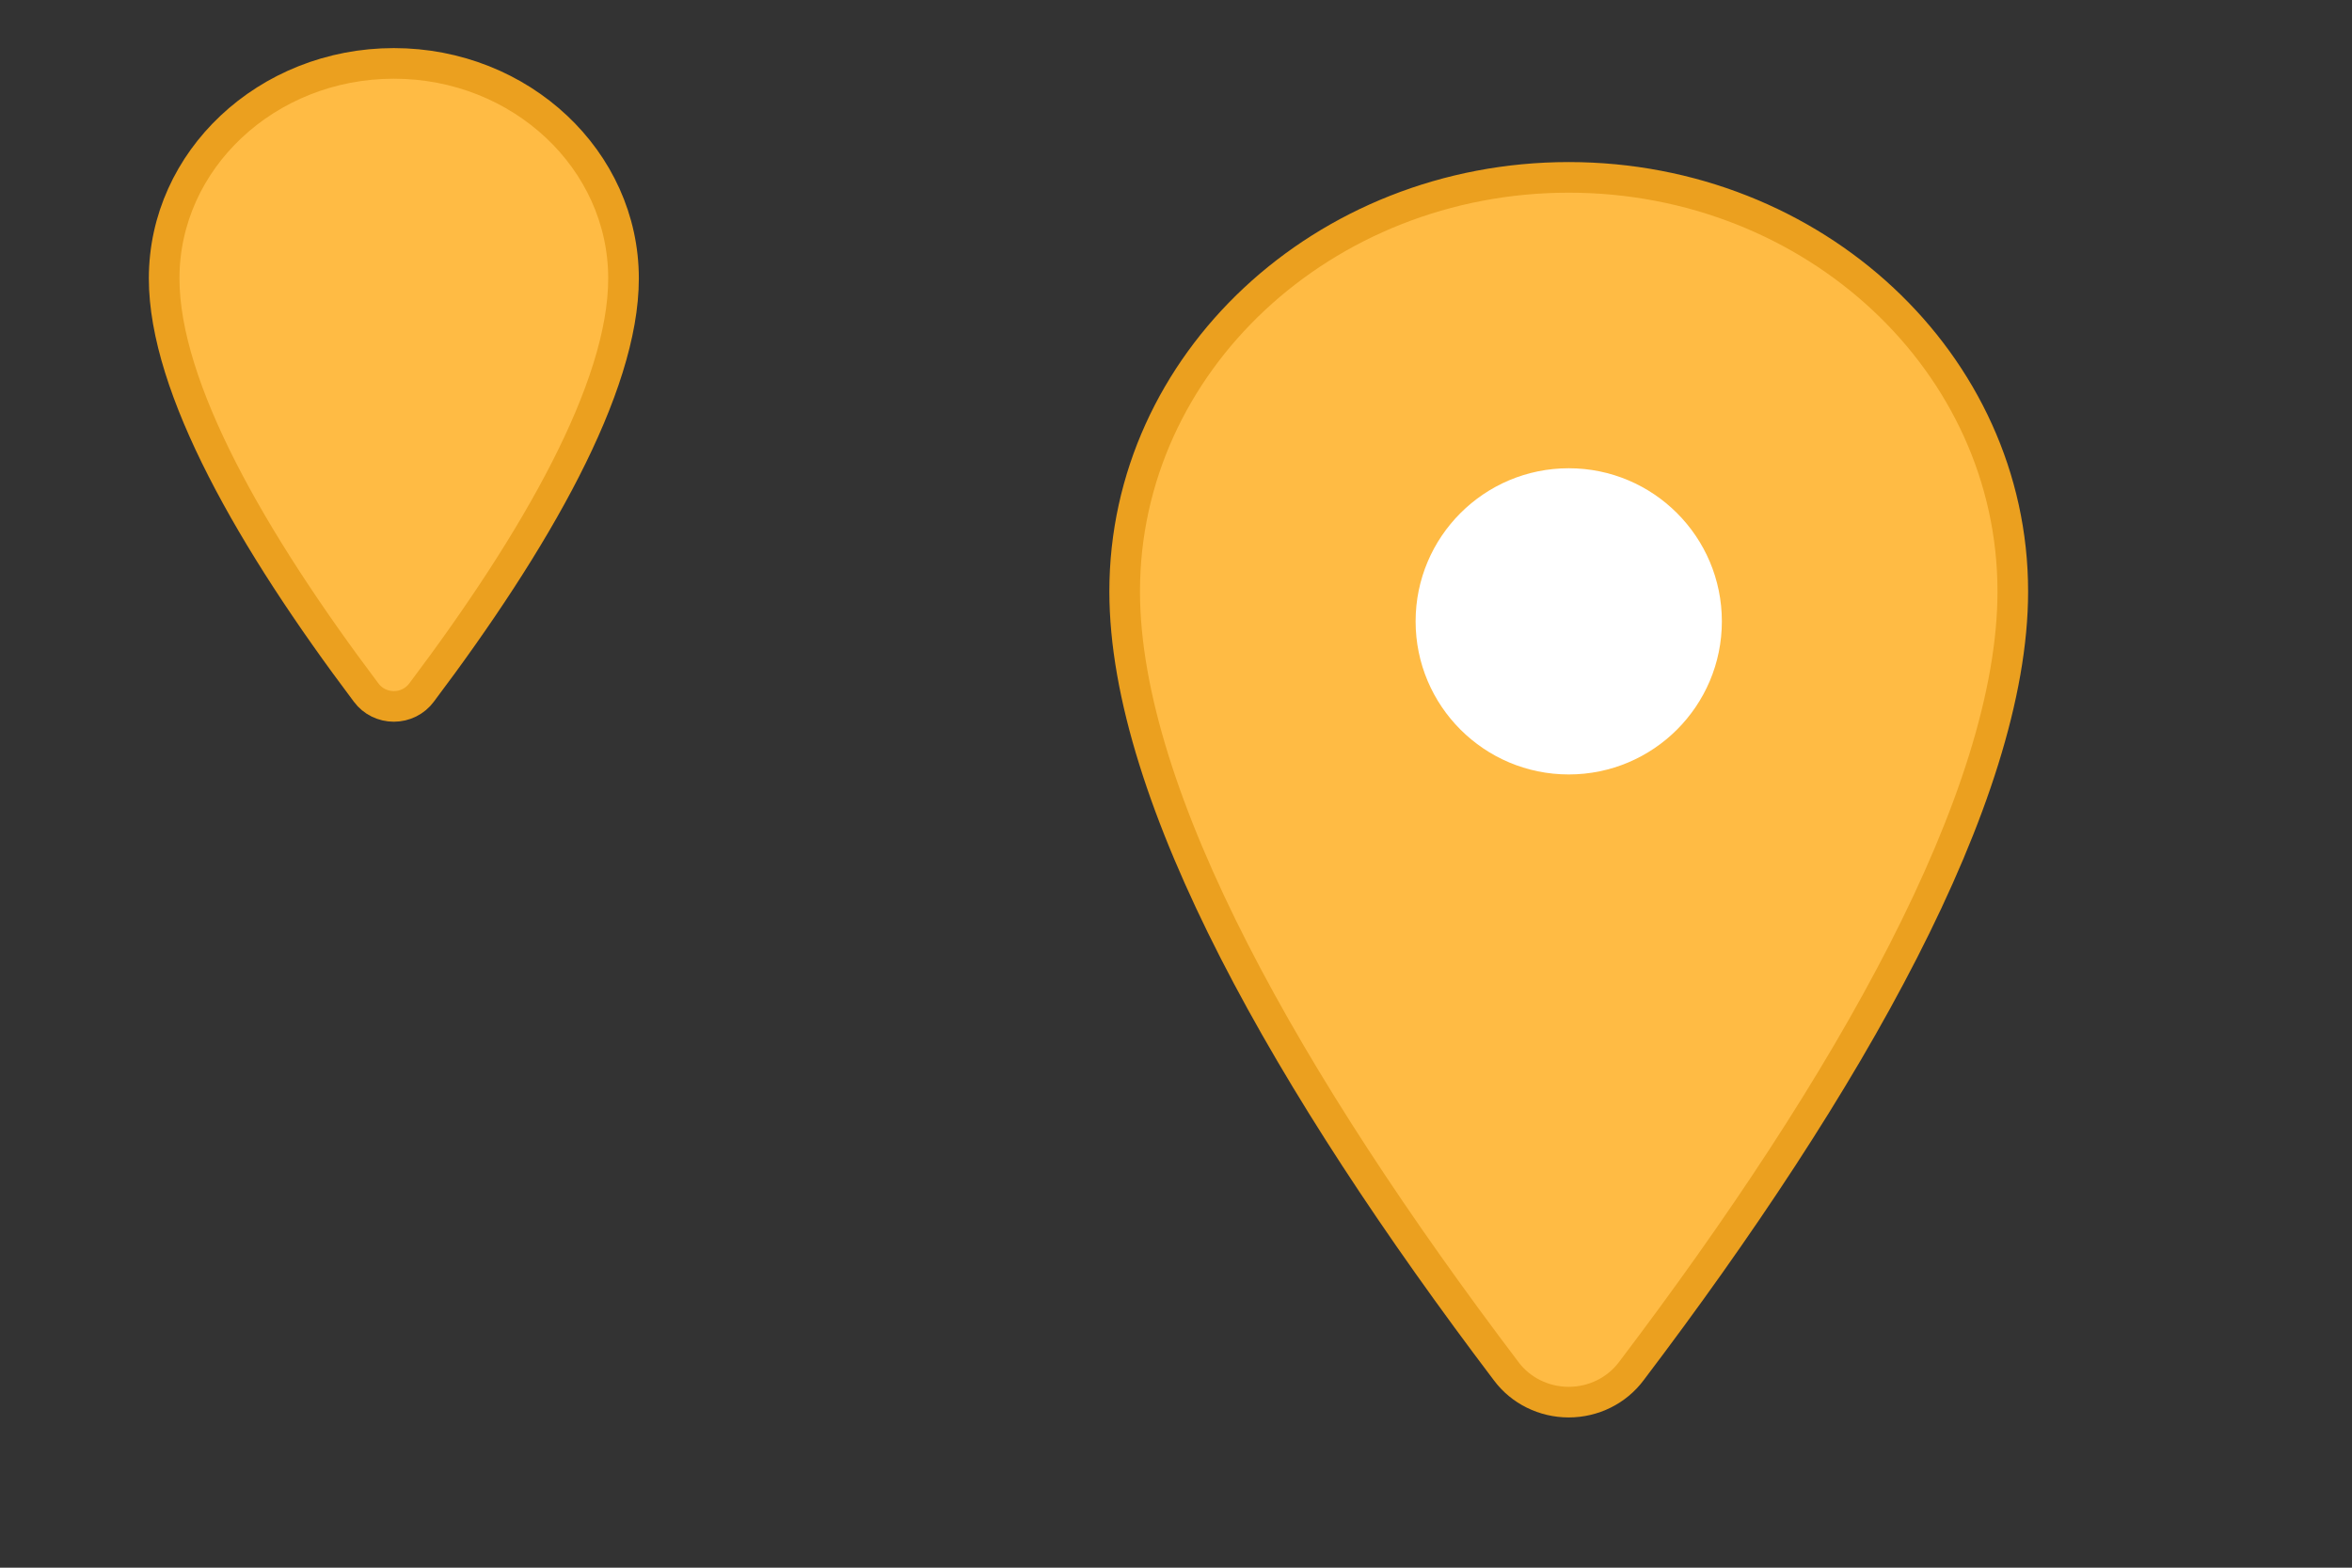 <?xml version="1.0" encoding="UTF-8" standalone="no"?>
<svg
   xmlns:dc="http://purl.org/dc/elements/1.1/"
   xmlns:cc="http://creativecommons.org/ns#"
   xmlns:rdf="http://www.w3.org/1999/02/22-rdf-syntax-ns#"
   xmlns:svg="http://www.w3.org/2000/svg"
   xmlns="http://www.w3.org/2000/svg"
   xmlns:sodipodi="http://sodipodi.sourceforge.net/DTD/sodipodi-0.dtd"
   xmlns:inkscape="http://www.inkscape.org/namespaces/inkscape"
   version="1.1"
   id="svg235"
   width="76.8"
   height="51.2"
   viewBox="0 0 76.8 51.2"
   sodipodi:docname="icon-mappicker-sprite.svg"
   inkscape:version="1.0.1 (3bc2e813f5, 2020-09-07)">
  <rect x="0" y="0" width="76.8" height="51.2" fill="#333333" stroke="none"/>
  <defs
     id="defs239" />
  <sodipodi:namedview
     pagecolor="#ffffff"
     bordercolor="#666666"
     borderopacity="1"
     objecttolerance="10"
     gridtolerance="10"
     guidetolerance="10"
     inkscape:pageopacity="0"
     inkscape:pageshadow="2"
     inkscape:window-width="1920"
     inkscape:window-height="1017"
     id="namedview237"
     showgrid="false"
     inkscape:zoom="13.841145"
     inkscape:cx="38.400002"
     inkscape:cy="25.6"
     inkscape:window-x="-8"
     inkscape:window-y="-8"
     inkscape:window-maximized="1"
     inkscape:current-layer="g243" />
  <g
     inkscape:groupmode="layer"
     inkscape:label="Image"
     id="g243">
    <g
       fill="none"
       fill-rule="evenodd"
       id="g52"
       transform="translate(27.224,1.293)"
       inkscape:transform-center-x="-32.902926"
       inkscape:transform-center-y="4.1527965">
      <g
         fill-rule="nonzero"
         id="g50">
        <g
           id="g48">
          <path
             fill="#ffbb44"
             stroke="#eba01f"
             d="m 24,4.5 c 4.002,0 7.636,1.516 10.266,3.975 2.612,2.442 4.234,5.814 4.234,9.547 0,6.715 -5.39,16.14 -12.453,25.461 C 25.571,44.123 24.809,44.5 24,44.5 23.192,44.5 22.43,44.125 21.958,43.49 14.89,34.158 9.5,24.732 9.5,18.022 9.5,14.289 11.122,10.917 13.734,8.475 16.364,6.016 19.998,4.5 24,4.5 Z"
             id="path44" />
          <path
             fill="#ffffff"
             d="m 24,14 c 2.761,0 5,2.239 5,5 0,2.761 -2.239,5 -5,5 -2.761,0 -5,-2.239 -5,-5 0,-2.761 2.239,-5 5,-5 z"
             id="path46" />
        </g>
      </g>
    </g>
    <g
       fill="none"
       fill-rule="evenodd"
       id="g84"
       transform="translate(0.86,0.571)">
      <g
         fill="#ffbb44"
         fill-rule="nonzero"
         stroke="#eba01f"
         id="g82">
        <g
           id="g80">
          <path
             d="m 12,1.5 c 2.072,0 3.953,0.789 5.315,2.07 1.347,1.267 2.185,3.016 2.185,4.954 0,3.57 -2.867,8.573 -6.596,13.525 C 12.694,22.333 12.357,22.5 12,22.5 11.644,22.5 11.307,22.334 11.098,22.051 7.367,17.095 4.5,12.091 4.5,8.524 4.5,6.586 5.338,4.837 6.685,3.57 8.047,2.289 9.928,1.5 12,1.5 Z"
             id="path78" />
        </g>
      </g>
    </g>
  </g>
</svg>

